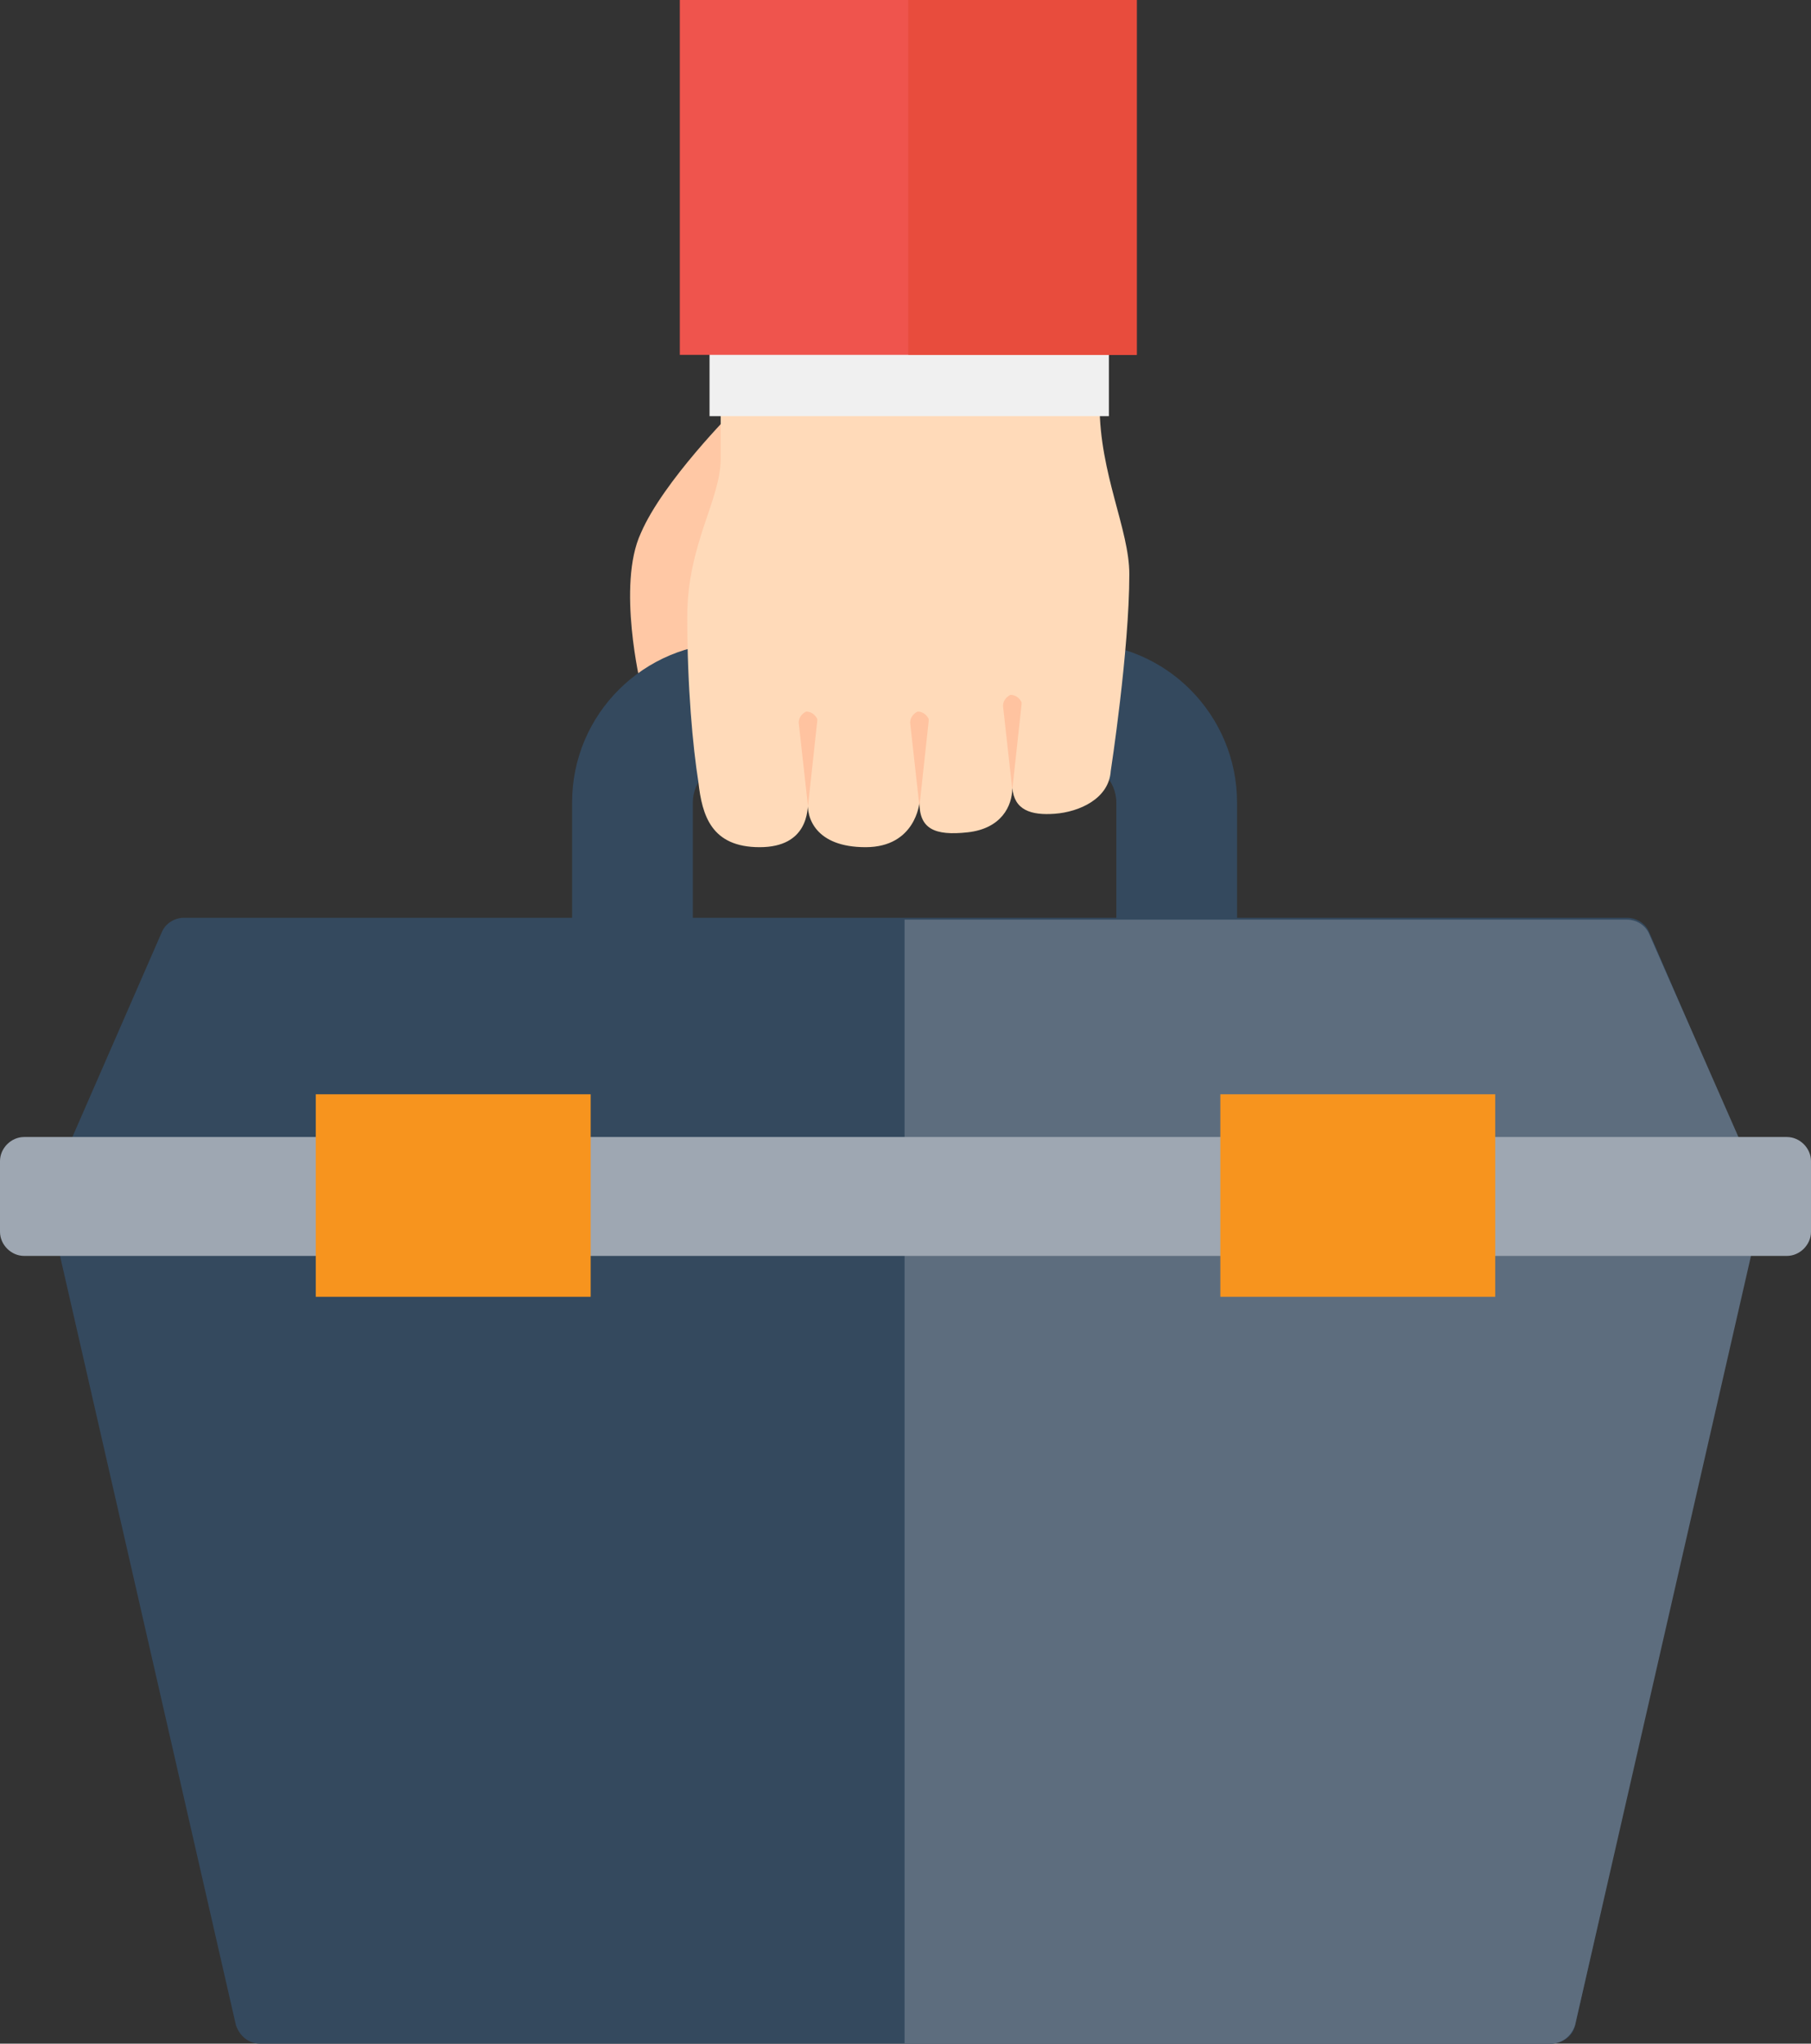 <?xml version="1.0" encoding="utf-8"?>
<!-- Generator: Adobe Illustrator 19.0.1, SVG Export Plug-In . SVG Version: 6.00 Build 0)  -->
<svg version="1.1" id="Слой_1" xmlns="http://www.w3.org/2000/svg" xmlns:xlink="http://www.w3.org/1999/xlink" x="0px" y="0px"
	 width="97.5px" height="110px" viewBox="0 0 97.5 110" enable-background="new 0 0 97.5 110" xml:space="preserve">
<rect x="0" y="0" width="97.5" height="110" fill="#333333" stroke="none"/>
<path fill="#FFC8A5" d="M39.5,22.1c0,0-3.8,3.8-5,6.6c-1.3,2.8,0,8.2,0,8.2s0.2,2.7,2.9,2.7c2.7,0,3.6-14.3,3.6-14.3L39.5,22.1z"/>
<path fill="#34495E" d="M84.8,109c-0.1,0.6-0.7,1-1.3,1H14c-0.6,0-1.1-0.4-1.3-1L2.5,64.4h92.4L84.8,109z"/>
<path fill="#34495E" d="M66.6,64.3H30.8V43.2c0-4.8,3.9-8.6,8.6-8.6H58c4.8,0,8.6,3.9,8.6,8.6V64.3z M37.3,57.8h22.8V43.2
	c0-1.2-1-2.2-2.2-2.2H39.5c-1.2,0-2.2,1-2.2,2.2V57.8z"/>
<path fill="#34495E" d="M88.8,50.2c-0.2-0.5-0.7-0.8-1.2-0.8H9.9c-0.5,0-1,0.3-1.2,0.8L2.5,64.4h92.4L88.8,50.2z"/>
<path fill="#5D6D7E" d="M83.5,110c0.6,0,1.1-0.4,1.3-1l10.2-44.6l-6.2-14.1c-0.2-0.5-0.7-0.8-1.2-0.8H48.7V110H83.5z"/>
<path fill="#9EA7B2" d="M97.5,66.3c0,0.7-0.6,1.3-1.3,1.3H1.3C0.6,67.6,0,67,0,66.3v-3.8c0-0.7,0.6-1.3,1.3-1.3h94.9
	c0.7,0,1.3,0.6,1.3,1.3V66.3z"/>
<rect x="17" y="58.9" fill="#F7941E" width="14.8" height="10.9"/>
<rect x="65.7" y="58.9" fill="#F7941E" width="14.8" height="10.9"/>
<path fill="#FFDAB9" d="M38.8,21.5c0,0,0,0.9,0,3.2c0,2.2-1.8,4.6-1.8,8.5c0,3.8,0.3,7,0.6,8.9c0.2,1.8,0.7,3.5,3.3,3.5
	c2.6,0,2.6-2,2.6-2.5c-0.1,0.9,0.4,2.5,3.1,2.5s2.9-2.4,2.9-2.4c0,1.4,0.8,1.8,2.6,1.6c1.8-0.2,2.4-1.4,2.4-2.4
	c0.1,1.2,1,1.5,2.3,1.4c1.3-0.1,2.9-0.8,3-2.3c0,0,1-6.5,1-10.6c0-2.4-1.6-5.4-1.6-9.1H38.8z"/>
<g>
	<rect x="38.2" y="10" fill="#F0F0F0" width="21.5" height="12.4"/>
</g>
<g>
	<rect x="36.6" y="0" fill="#EF544D" width="24.6" height="19.1"/>
</g>
<g>
	<rect x="48.9" y="0" fill="#E84C3D" width="12.3" height="19.1"/>
</g>
<path fill="#FFC3A0" d="M43.5,43.4L43,38.9c0-0.3,0.2-0.5,0.4-0.6c0.3,0,0.5,0.2,0.6,0.4c0,0,0,0.1,0,0.1L43.5,43.4z"/>
<path fill="#FFC3A0" d="M49.5,43.4L49,38.9c0-0.3,0.2-0.5,0.4-0.6c0.3,0,0.5,0.2,0.6,0.4c0,0,0,0.1,0,0.1L49.5,43.4z"/>
<path fill="#FFC3A0" d="M54.5,42.5L54,38c0-0.3,0.2-0.5,0.4-0.6c0.3,0,0.5,0.2,0.6,0.4c0,0,0,0.1,0,0.1L54.5,42.5z"/>
</svg>
